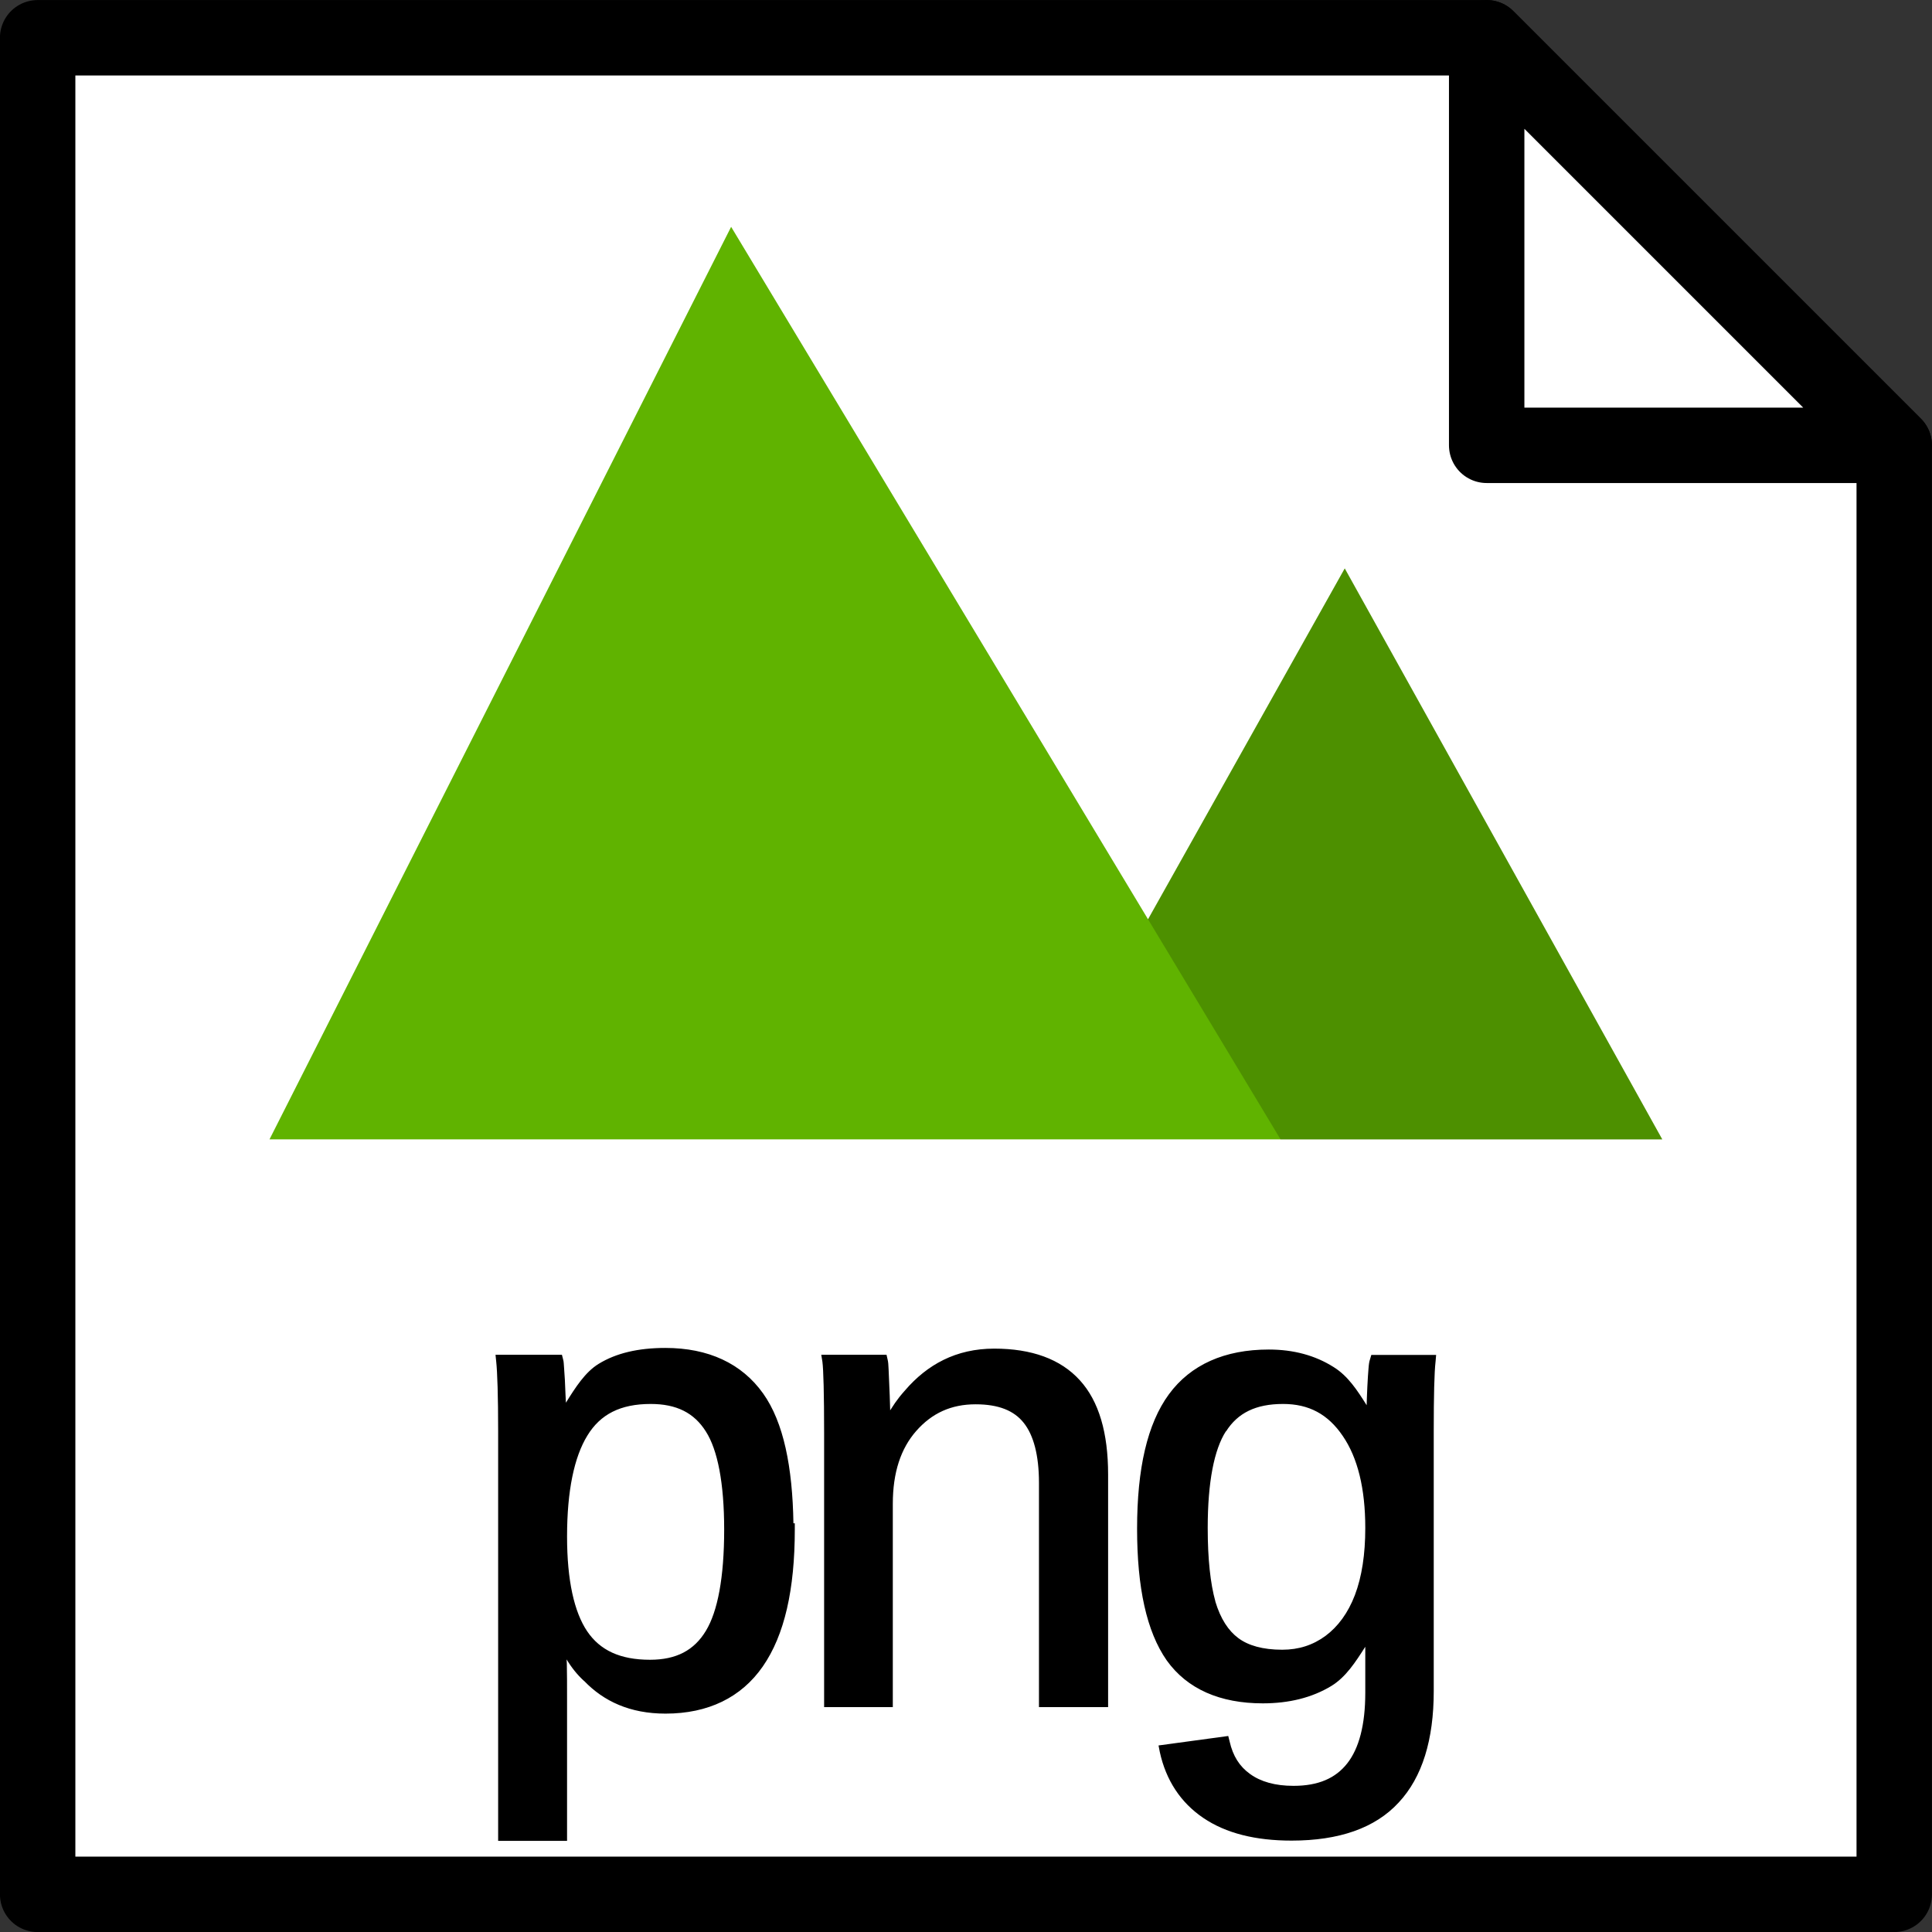 <?xml version="1.0" encoding="UTF-8" standalone="no"?>
<!-- Created with Inkscape (http://www.inkscape.org/) -->

<svg
   width="16.933mm"
   height="16.933mm"
   viewBox="0 0 16.933 16.933"
   version="1.1"
   id="svg1"
   inkscape:version="1.3 (0e150ed6c4, 2023-07-21)"
   sodipodi:docname="doc_png.svg"
   xmlns:inkscape="http://www.inkscape.org/namespaces/inkscape"
   xmlns:sodipodi="http://sodipodi.sourceforge.net/DTD/sodipodi-0.dtd"
   xmlns="http://www.w3.org/2000/svg"
   xmlns:svg="http://www.w3.org/2000/svg">
  <rect x="0" y="0" width="16.933" height="16.933" fill="#333333" stroke="none"/>
  <sodipodi:namedview
     id="namedview1"
     pagecolor="#ffffff"
     bordercolor="#000000"
     borderopacity="0.25"
     inkscape:showpageshadow="false"
     inkscape:pageopacity="0.0"
     inkscape:pagecheckerboard="false"
     inkscape:deskcolor="#d1d1d1"
     inkscape:document-units="px"
     borderlayer="true"
     labelstyle="default"
     shape-rendering="crispEdges"
     inkscape:clip-to-page="false"
     inkscape:zoom="8.1437115"
     inkscape:cx="1.2893384"
     inkscape:cy="8.9639718"
     inkscape:window-width="1920"
     inkscape:window-height="1017"
     inkscape:window-x="-8"
     inkscape:window-y="-8"
     inkscape:window-maximized="1"
     inkscape:current-layer="layer1" />
  <defs
     id="defs1" />
  <g
     inkscape:label="Слой 1"
     inkscape:groupmode="layer"
     id="layer1"
     transform="translate(-103.188,-144.198)">
    <g
       id="g47-6"
       transform="translate(74.998,80.112)">
      <path
         style="opacity:1;fill:#ffffff;fill-opacity:1;stroke:#000000;stroke-width:0.661;stroke-linecap:round;stroke-linejoin:round;stroke-dasharray:none;stroke-dashoffset:0;stroke-opacity:1;paint-order:normal"
         d="M 28.52,80.689 H 44.792 V 67.989 l -3.572,-3.572 h -12.7 z"
         id="path45-7"
         sodipodi:nodetypes="cccccc" />
      <path
         style="opacity:1;fill:#ffffff;fill-opacity:1;stroke:#000000;stroke-width:0.661;stroke-linecap:round;stroke-linejoin:round;stroke-dasharray:none;stroke-dashoffset:0;stroke-opacity:1;paint-order:normal"
         d="m 41.22,67.989 h 3.572 l -3.572,-3.572 z"
         id="path46-2"
         sodipodi:nodetypes="cccc" />
    </g>
    <g
       id="g52"
       transform="translate(66.846,101.94)">
      <path
         id="path49"
         style="opacity:1;fill:#60b300;fill-opacity:1;stroke:none;stroke-width:0.106;stroke-linecap:round;stroke-linejoin:round;stroke-dasharray:none;stroke-dashoffset:0;stroke-opacity:1;paint-order:normal"
         d="m 42.75,44.246 -4.046,7.998 h 6.618 2.244 3.345 l -2.783,-5.004 -1.724,3.075 z" />
      <path
         id="path51"
         style="opacity:1;fill:#000000;fill-opacity:0.197;stroke:none;stroke-width:0.106;stroke-linecap:round;stroke-linejoin:round;stroke-dasharray:none;stroke-dashoffset:0;stroke-opacity:1;paint-order:normal"
         d="m 48.128,47.24 -1.724,3.075 1.162,1.93 h 3.345 z" />
    </g>
    <path
       id="path1"
       style="color:#000000;-inkscape-font-specification:'Liberation Mono';fill:#000000;-inkscape-stroke:none"
       d="M 109.019 156.012 C 108.783 156.012 108.588 156.057 108.434 156.152 C 108.317 156.224 108.232 156.357 108.148 156.492 C 108.147 156.464 108.146 156.449 108.144 156.414 L 108.144 156.412 C 108.141 156.322 108.137 156.252 108.133 156.205 L 108.133 156.203 C 108.131 156.18 108.13 156.161 108.129 156.147 C 108.128 156.132 108.127 156.126 108.123 156.111 L 108.113 156.072 L 107.531 156.072 L 107.537 156.131 C 107.547 156.224 107.554 156.431 107.554 156.742 L 107.554 160.332 L 108.158 160.332 L 108.158 159.113 C 108.158 158.968 108.158 158.857 108.156 158.779 C 108.155 158.763 108.155 158.753 108.154 158.742 C 108.197 158.813 108.247 158.876 108.305 158.929 C 108.306 158.93 108.307 158.931 108.309 158.932 C 108.479 159.108 108.708 159.217 109.021 159.217 C 109.394 159.217 109.685 159.076 109.874 158.803 C 110.064 158.529 110.154 158.129 110.154 157.603 L 110.154 157.549 L 110.142 157.549 C 110.134 157.055 110.056 156.664 109.877 156.412 C 109.689 156.147 109.395 156.012 109.02 156.012 L 109.019 156.012 z M 111.902 156.018 C 111.566 156.018 111.314 156.159 111.121 156.383 C 111.104 156.402 111.087 156.422 111.071 156.442 C 111.045 156.475 111.02 156.511 110.997 156.548 C 110.995 156.552 110.992 156.555 110.99 156.559 C 110.987 156.469 110.985 156.379 110.982 156.338 L 110.982 156.336 C 110.98 156.284 110.978 156.237 110.976 156.197 C 110.974 156.156 110.973 156.137 110.968 156.116 L 110.958 156.072 L 110.386 156.072 L 110.396 156.133 C 110.405 156.199 110.411 156.415 110.411 156.762 L 110.411 159.16 L 111.013 159.16 L 111.013 157.379 C 111.013 157.103 111.083 156.894 111.218 156.74 C 111.356 156.583 111.525 156.506 111.739 156.506 C 111.941 156.506 112.076 156.562 112.16 156.668 C 112.246 156.775 112.294 156.951 112.294 157.194 L 112.294 159.16 L 112.347 159.16 L 112.9 159.16 L 112.9 157.121 C 112.9 156.757 112.82 156.479 112.652 156.295 C 112.483 156.109 112.229 156.018 111.902 156.018 L 111.902 156.018 z M 114.308 156.026 C 113.922 156.026 113.624 156.158 113.433 156.418 C 113.243 156.677 113.154 157.071 113.154 157.596 C 113.154 158.113 113.237 158.497 113.414 158.751 C 113.594 159.002 113.881 159.127 114.256 159.127 C 114.484 159.127 114.686 159.078 114.856 158.975 C 114.984 158.897 115.069 158.764 115.154 158.631 L 115.154 159.034 C 115.154 159.316 115.099 159.522 114.996 159.653 C 114.893 159.784 114.742 159.85 114.525 159.85 C 114.364 159.85 114.238 159.814 114.144 159.746 C 114.052 159.68 113.994 159.589 113.965 159.461 L 113.953 159.413 L 113.342 159.496 L 113.353 159.553 C 113.407 159.801 113.536 159.997 113.734 160.131 C 113.933 160.266 114.192 160.33 114.508 160.33 C 114.923 160.33 115.24 160.221 115.447 159.996 C 115.654 159.774 115.754 159.445 115.754 159.02 L 115.754 156.742 C 115.754 156.431 115.759 156.224 115.77 156.131 L 115.775 156.073 L 115.207 156.073 L 115.196 156.11 C 115.188 156.133 115.185 156.156 115.182 156.196 C 115.178 156.235 115.176 156.287 115.172 156.354 C 115.168 156.428 115.168 156.464 115.166 156.514 C 115.085 156.385 115.003 156.258 114.877 156.18 C 114.715 156.077 114.524 156.026 114.309 156.026 L 114.308 156.026 z M 108.891 156.503 C 109.118 156.503 109.272 156.581 109.375 156.745 C 109.477 156.905 109.535 157.194 109.535 157.604 C 109.535 158.024 109.478 158.321 109.375 158.491 C 109.272 158.662 109.116 158.745 108.885 158.745 C 108.623 158.745 108.447 158.662 108.334 158.495 C 108.221 158.327 108.158 158.051 108.158 157.665 C 108.158 157.262 108.221 156.967 108.336 156.78 C 108.45 156.593 108.626 156.503 108.891 156.503 z M 114.433 156.503 L 114.434 156.503 C 114.659 156.503 114.827 156.592 114.957 156.784 C 115.087 156.974 115.154 157.243 115.154 157.59 C 115.154 157.821 115.124 158.017 115.063 158.178 C 115.002 158.337 114.914 158.455 114.805 158.536 C 114.696 158.616 114.572 158.657 114.426 158.657 C 114.255 158.657 114.128 158.62 114.041 158.555 C 113.954 158.49 113.886 158.387 113.84 158.235 L 113.84 158.233 C 113.797 158.079 113.773 157.864 113.773 157.59 C 113.773 157.185 113.83 156.902 113.932 156.743 L 113.934 156.743 C 114.036 156.582 114.194 156.503 114.433 156.503 z " />
  </g>
</svg>
